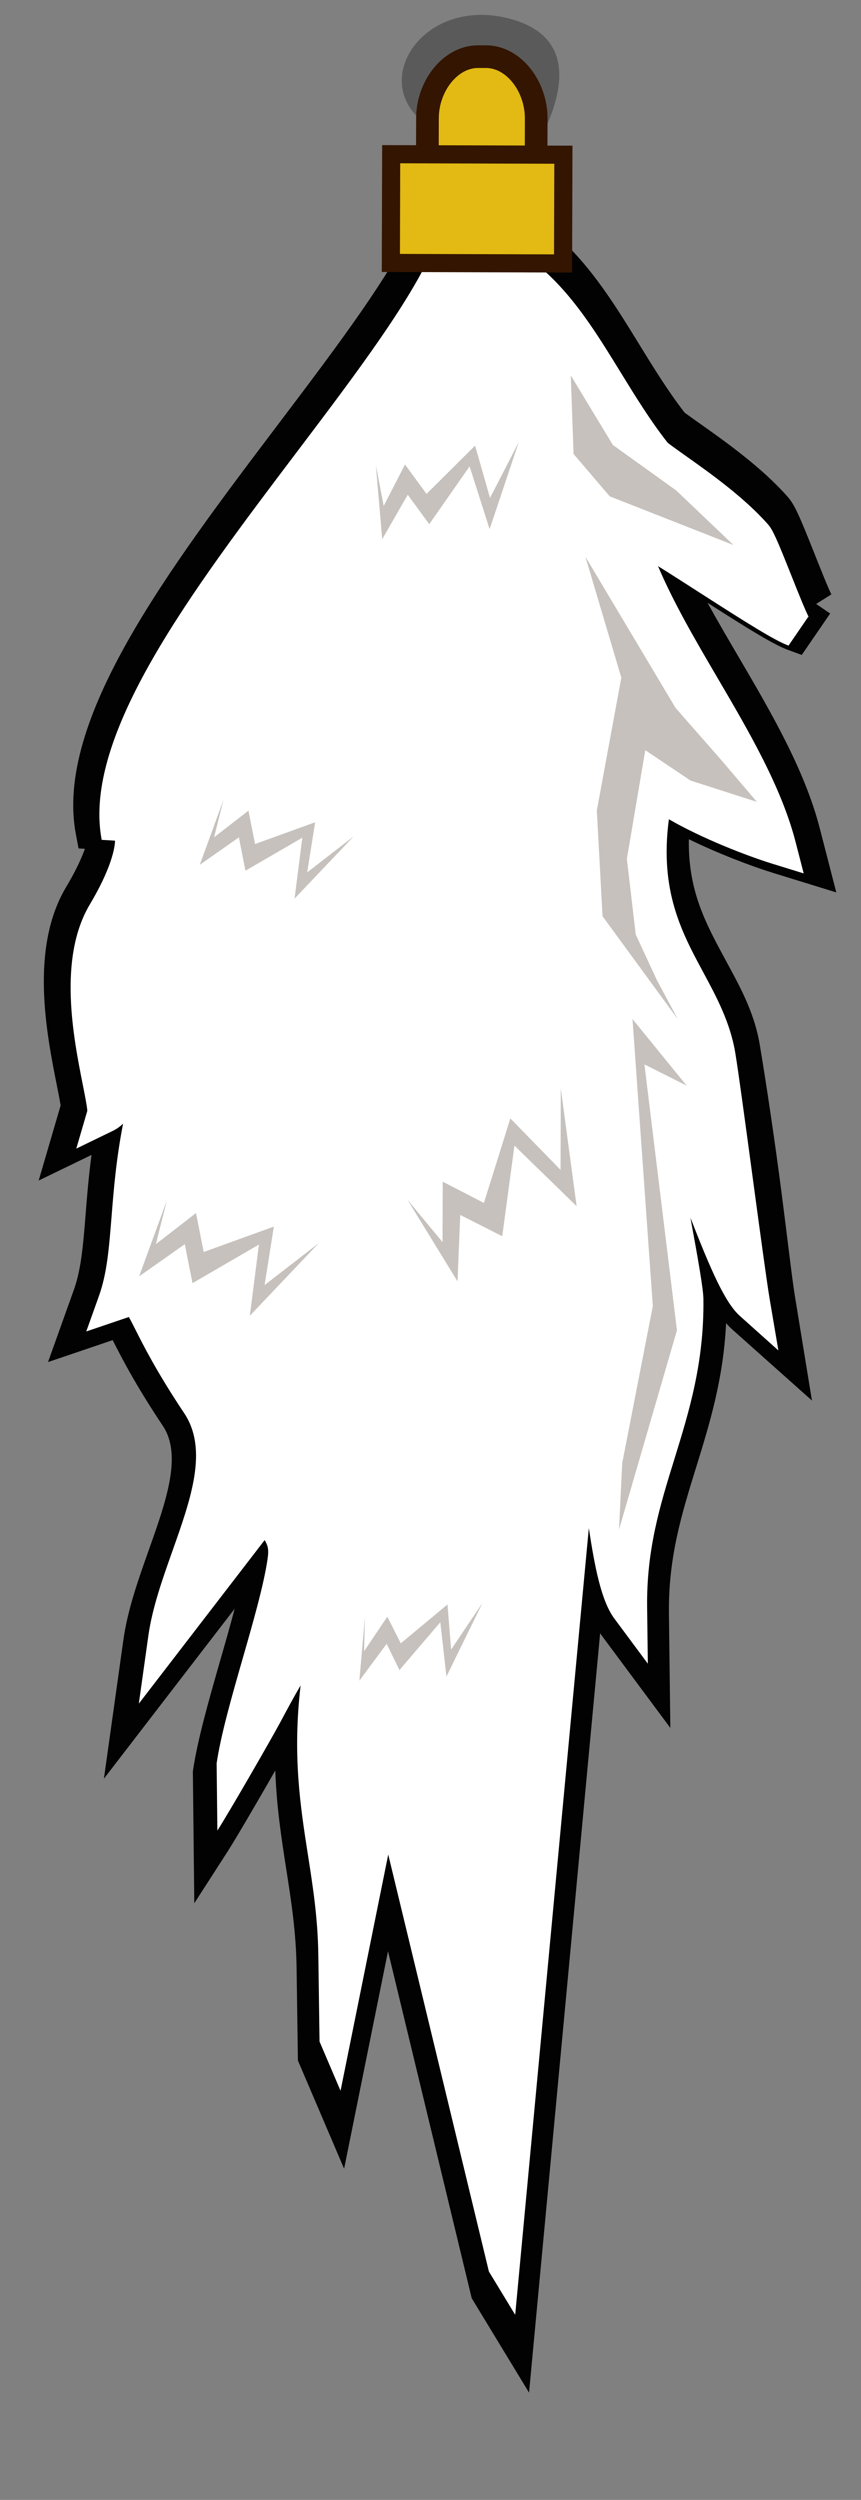 <?xml version="1.0" encoding="utf-8"?>
<!-- Generator: Adobe Illustrator 15.0.0, SVG Export Plug-In . SVG Version: 6.00 Build 0)  -->
<!DOCTYPE svg PUBLIC "-//W3C//DTD SVG 1.1//EN" "http://www.w3.org/Graphics/SVG/1.1/DTD/svg11.dtd">
<svg version="1.1" id="Layer_1" xmlns="http://www.w3.org/2000/svg" xmlns:xlink="http://www.w3.org/1999/xlink" x="0px" y="0px"
	 width="38px" height="110.333px" viewBox="0 0 38 110.333" enable-background="new 0 0 38 110.333" xml:space="preserve">
<rect x="0" y="0" width="38" height="110.333" fill="#808080" stroke="none"/>
<g>
	<g>
		<g>
			<path fill="#020202" d="M23.349,105.598l-2.53-4.166l-3.694-15.315l-1.938,9.599l-2.039-4.776l-0.058-4.075
				c-0.022-1.581-0.232-2.934-0.456-4.366c-0.212-1.364-0.429-2.755-0.484-4.359c-0.74,1.295-1.746,3.019-2.102,3.572L8.575,84
				l-0.063-5.816l0.009-0.063c0.198-1.343,0.702-3.104,1.19-4.81c0.225-0.778,0.451-1.571,0.646-2.311l-5.771,7.502l0.859-6.123
				c0.188-1.337,0.662-2.672,1.12-3.965c0.766-2.154,1.486-4.186,0.624-5.481c-1.212-1.815-1.836-3.035-2.216-3.787l-2.854,0.969
				l1.138-3.181c0.328-0.916,0.413-1.982,0.521-3.331c0.063-0.802,0.133-1.67,0.261-2.63l-2.332,1.13l0.968-3.311
				c-0.034-0.229-0.123-0.677-0.171-0.912c-0.447-2.256-1.196-6.029,0.412-8.725c0.439-0.734,0.688-1.294,0.831-1.693l-0.28-0.017
				l-0.118-0.625c-0.953-5.024,4.074-11.673,8.936-18.105c2.684-3.549,5.217-6.9,6.183-9.302l0.467-1.161l1.242,0.149
				c4.166,0.502,6.218,3.838,8.026,6.783c0.635,1.032,1.288,2.095,2.014,3.029c0.111,0.084,0.479,0.345,0.708,0.507
				c1.084,0.767,2.707,1.917,3.846,3.215c0.302,0.345,0.508,0.82,1.193,2.544c0.186,0.466,0.617,1.557,0.73,1.753l-0.673,0.423
				l0.617,0.423l-1.253,1.828l-0.595-0.218c-0.62-0.228-1.64-0.85-3.563-2.083c0.431,0.784,0.891,1.569,1.343,2.341
				c1.447,2.468,2.942,5.021,3.61,7.611l0.73,2.83l-2.792-0.862c-0.988-0.305-2.43-0.858-3.715-1.485
				c-0.042,2.248,0.735,3.69,1.551,5.205c0.623,1.159,1.321,2.348,1.575,3.846c0.141,0.83,0.509,3.145,0.839,5.605l0.006,0.043
				c0.31,2.309,0.58,4.702,0.709,5.467l0.752,4.607l-3.49-3.113c-0.1-0.09-0.204-0.189-0.3-0.303
				c-0.117,2.476-0.731,4.454-1.325,6.374c-0.631,2.04-1.229,3.966-1.197,6.449l0.062,5.042l-3.006-4.048
				c-0.031-0.043-0.062-0.086-0.092-0.131L23.349,105.598z"/>
		</g>
		<g>
			<path fill="#FFFFFF" d="M17.135,81.848l-2.105,10.427l-0.927-2.171l-0.054-3.836c-0.023-1.608-0.233-2.961-0.457-4.394
				c-0.338-2.169-0.685-4.396-0.325-7.488c-0.305,0.52-0.596,1.063-0.892,1.617c-0.421,0.787-2.288,4.023-2.781,4.789l-0.033-2.971
				c0.188-1.263,0.674-2.965,1.146-4.609c0.458-1.596,0.932-3.245,1.102-4.404c0.067-0.454,0.005-0.602-0.128-0.838l-5.554,7.22
				l0.421-3c0.174-1.232,0.625-2.505,1.062-3.736c0.816-2.302,1.588-4.477,0.521-6.081c-1.21-1.814-1.81-3.007-2.168-3.72
				c-0.099-0.193-0.198-0.393-0.274-0.526c-0.103,0.032-0.23,0.076-0.314,0.104l-1.568,0.533l0.558-1.56
				c0.357-0.998,0.444-2.09,0.556-3.474c0.096-1.206,0.203-2.554,0.511-4.136c-0.141,0.132-0.287,0.236-0.443,0.312l-1.622,0.787
				l0.487-1.668c-0.009-0.185-0.111-0.702-0.194-1.122c-0.417-2.098-1.114-5.608,0.306-7.988c0.906-1.519,1.105-2.448,1.111-2.813
				l-0.589-0.035c-0.869-4.577,3.952-10.952,8.613-17.118c2.663-3.522,5.178-6.85,6.165-9.303l0.228-0.569l0.61,0.073
				c3.7,0.446,5.521,3.409,7.282,6.274c0.646,1.052,1.315,2.14,2.075,3.108c0.069,0.067,0.47,0.35,0.822,0.601
				c1.022,0.724,2.567,1.819,3.621,3.02c0.208,0.237,0.405,0.695,1.028,2.262c0.261,0.657,0.656,1.649,0.779,1.844
				c-0.011-0.019-0.024-0.033-0.034-0.044l-0.876,1.279c-0.612-0.225-1.88-1.026-3.896-2.321c-0.601-0.387-1.265-0.813-1.863-1.187
				c0.688,1.626,1.664,3.291,2.616,4.917c1.391,2.373,2.828,4.827,3.455,7.257l0.358,1.388l-1.369-0.423
				c-1.145-0.354-3.122-1.121-4.581-1.968c-0.418,3.161,0.565,4.987,1.519,6.759c0.58,1.077,1.181,2.193,1.408,3.531
				c0.134,0.795,0.44,3.069,0.765,5.476c0.309,2.288,0.628,4.654,0.758,5.422l0.383,2.257l-1.705-1.528
				c-0.654-0.586-1.284-2.039-2.177-4.331c0.357,1.934,0.567,3.154,0.573,3.582c0.036,2.812-0.633,4.973-1.278,7.062
				c-0.638,2.06-1.24,4.007-1.206,6.566l0.031,2.473l-1.474-1.986c-0.594-0.799-0.872-2.32-1.13-3.996l-3.25,34.72l-1.16-1.91
				L17.135,81.848z"/>
			<polygon fill="#C6C1BD" points="25.191,16.568 27.05,19.64 29.845,21.647 32.371,24.054 26.91,21.906 25.314,20.036 			"/>
			<polygon fill="#C6C1BD" points="25.836,24.57 29.818,31.247 31.812,33.52 33.407,35.391 30.476,34.449 28.479,33.11 
				27.667,37.907 28.058,41.242 28.985,43.245 29.914,44.981 26.593,40.438 26.34,35.771 27.422,29.908 			"/>
			<polygon fill="#C6C1BD" points="30.307,47.915 27.915,44.976 28.812,57.644 27.461,64.575 27.32,67.508 29.877,58.713 
				28.442,46.977 			"/>
			<polygon fill="#C6C1BD" points="24.75,48.033 24.74,51.633 22.524,49.36 21.357,53.091 19.539,52.153 19.531,54.819 
				17.981,52.949 20.193,56.554 20.312,53.622 22.166,54.56 22.705,50.562 25.449,53.235 			"/>
			<polygon fill="#C6C1BD" points="21.294,70.744 19.91,72.803 19.75,70.813 17.688,72.528 17.094,71.352 16.068,72.877 
				16.108,71.354 15.86,74.178 17.064,72.55 17.63,73.706 19.433,71.596 19.703,73.993 			"/>
			<polygon fill="#C6C1BD" points="15.604,36.917 13.558,38.502 13.908,36.291 11.257,37.251 10.965,35.779 9.449,36.953 
				9.865,35.296 8.816,38.17 10.543,36.956 10.833,38.428 13.343,36.971 13,39.661 			"/>
			<polygon fill="#C6C1BD" points="22.898,19.508 21.627,21.974 20.967,19.667 18.824,21.8 17.876,20.501 16.934,22.328 
				16.588,20.531 16.869,23.798 17.996,21.835 18.945,23.135 20.725,20.583 21.609,23.354 			"/>
			<polygon fill="#C6C1BD" points="14.068,54.866 11.678,56.717 12.086,54.136 8.99,55.257 8.65,53.538 6.88,54.909 7.366,52.975 
				6.141,56.331 8.156,54.912 8.496,56.632 11.427,54.929 11.026,58.071 			"/>
		</g>
	</g>
	<g>
		<path opacity="0.3" d="M23.987,5.932c0.001-0.301,2.312-4.095-1.487-5.105c-3.797-1.01-6.206,2.71-3.812,4.553
			C21.083,7.224,23.987,5.932,23.987,5.932z"/>
		<g>
			<path fill="#E2BA13" stroke="#331501" stroke-miterlimit="10" d="M23.665,5.231c0.004-1.416-0.99-2.731-2.221-2.731H21.1
				c-1.229,0-2.23,1.303-2.234,2.719l-0.01,3.693c-0.004,1.416,0.99,2.588,2.221,2.588h0.345c1.229,0,2.23-1.16,2.234-2.576
				L23.665,5.231z"/>
			
				<rect x="17.255" y="6.823" transform="matrix(-1 -0.003 0.003 -1 42.085 18.503)" fill="#E2BA13" stroke="#331501" stroke-width="0.8" stroke-miterlimit="10" width="7.6" height="4.8"/>
		</g>
	</g>
</g>
</svg>
